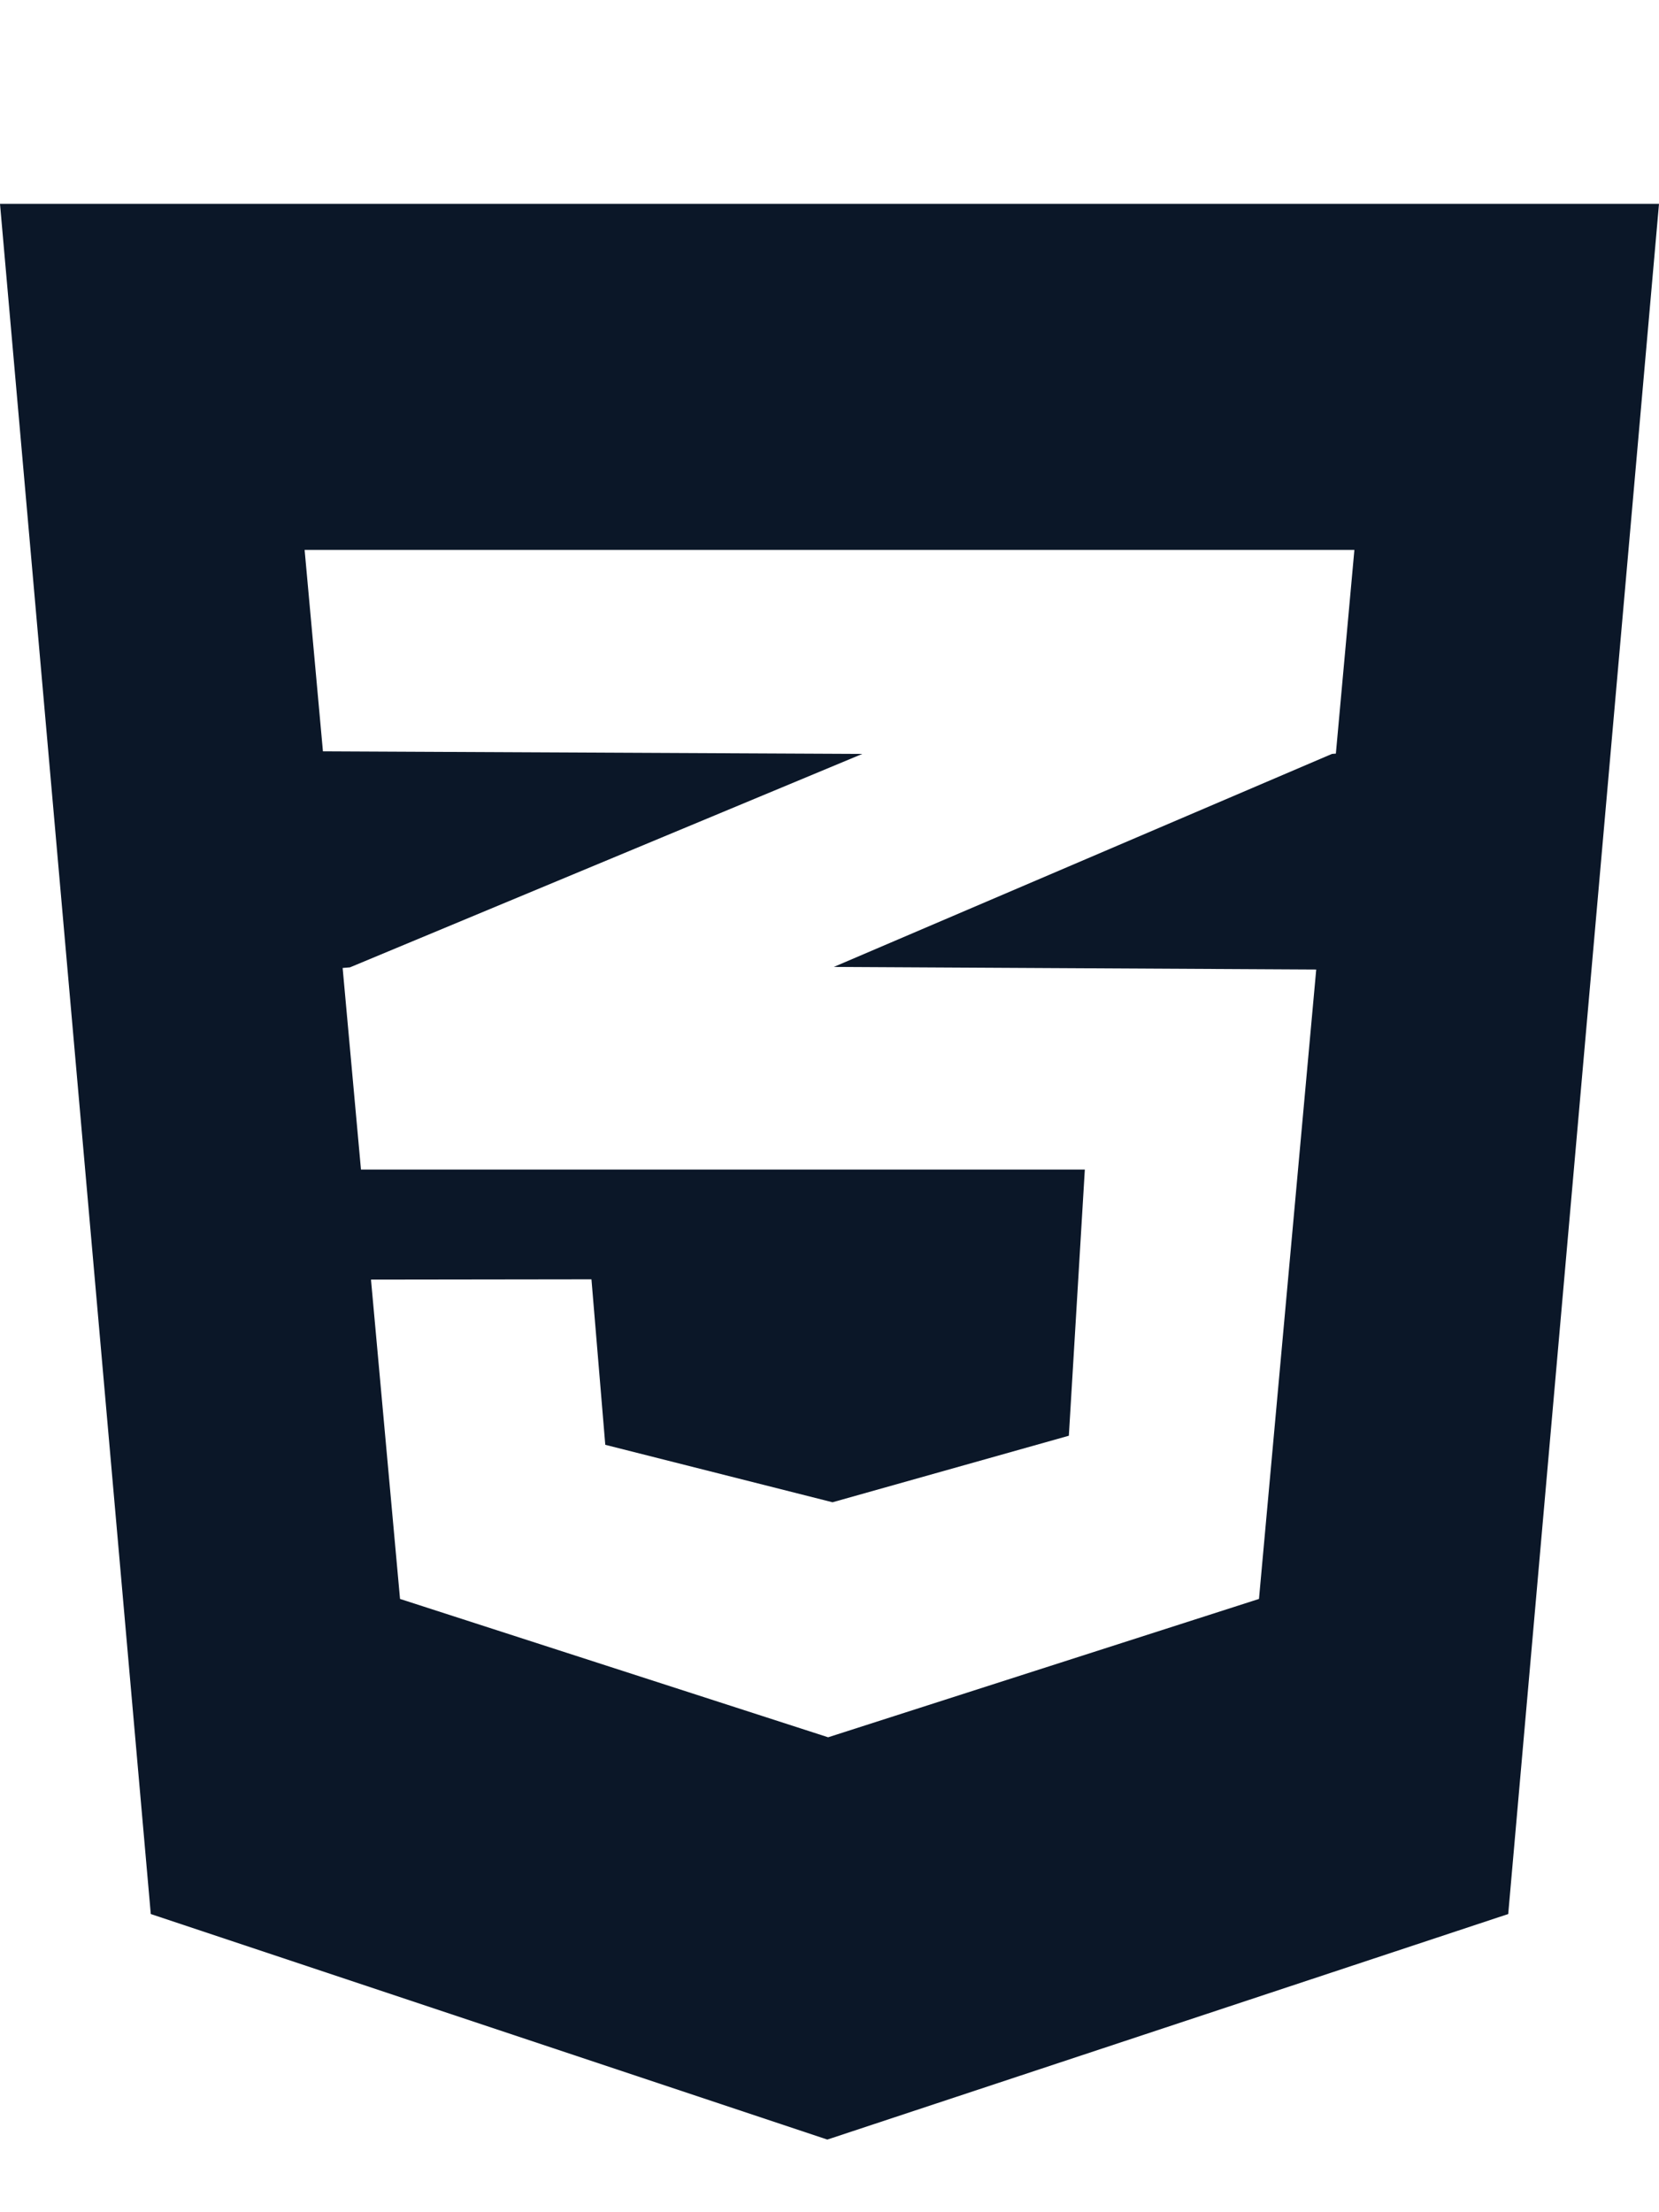 <?xml version="1.0" encoding="UTF-8" standalone="no"?>
<svg
   xmlns:dc="http://purl.org/dc/elements/1.1/"
   xmlns:cc="http://creativecommons.org/ns#"
   xmlns:rdf="http://www.w3.org/1999/02/22-rdf-syntax-ns#"
   xmlns:svg="http://www.w3.org/2000/svg"
   xmlns="http://www.w3.org/2000/svg"
   xmlns:sodipodi="http://sodipodi.sourceforge.net/DTD/sodipodi-0.dtd"
   xmlns:inkscape="http://www.inkscape.org/namespaces/inkscape"
   viewBox="0 0 384 512"
   version="1.1"
   id="svg5005"
   sodipodi:docname="css3-alt.svg"
   inkscape:version="0.92.2 (5c3e80d, 2017-08-06)">
  <defs
     id="defs5009" />
  <sodipodi:namedview
     pagecolor="#ffffff"
     bordercolor="#666666"
     borderopacity="1"
     objecttolerance="10"
     gridtolerance="10"
     guidetolerance="10"
     inkscape:pageopacity="0"
     inkscape:pageshadow="2"
     inkscape:window-width="1366"
     inkscape:window-height="705"
     id="namedview5007"
     showgrid="false"
     inkscape:zoom="0.4609375"
     inkscape:cx="248.33472"
     inkscape:cy="208.77801"
     inkscape:window-x="-8"
     inkscape:window-y="-8"
     inkscape:window-maximized="1"
     inkscape:current-layer="svg5005"
     inkscape:object-paths="true" />
  <path
     style="opacity:1;fill:#0b1728;fill-opacity:1"
     d="M 4.3083672e-4,47.186 34.901,442.987 191.5,495.186 349.1,442.987 384,47.186 Z M 70.508,127.276 H 313.493 l -4.287,47.137 -0.906,0.074 -115.299,49.299 111.658,0.6 -13.25,145.674 -99.725,32.02 -99.092,-32.02 -6.723,-73.904 51.031,-0.068 3.199,38.301 52.6,13.299 54.701,-15.4 3.699,-61.6 H 83.553 l -4.244,-46.66 1.691,-0.139 L 199.6,174.487 74.748,173.891 Z"
     id="path6147"
     inkscape:connector-curvature="0" />
</svg>

